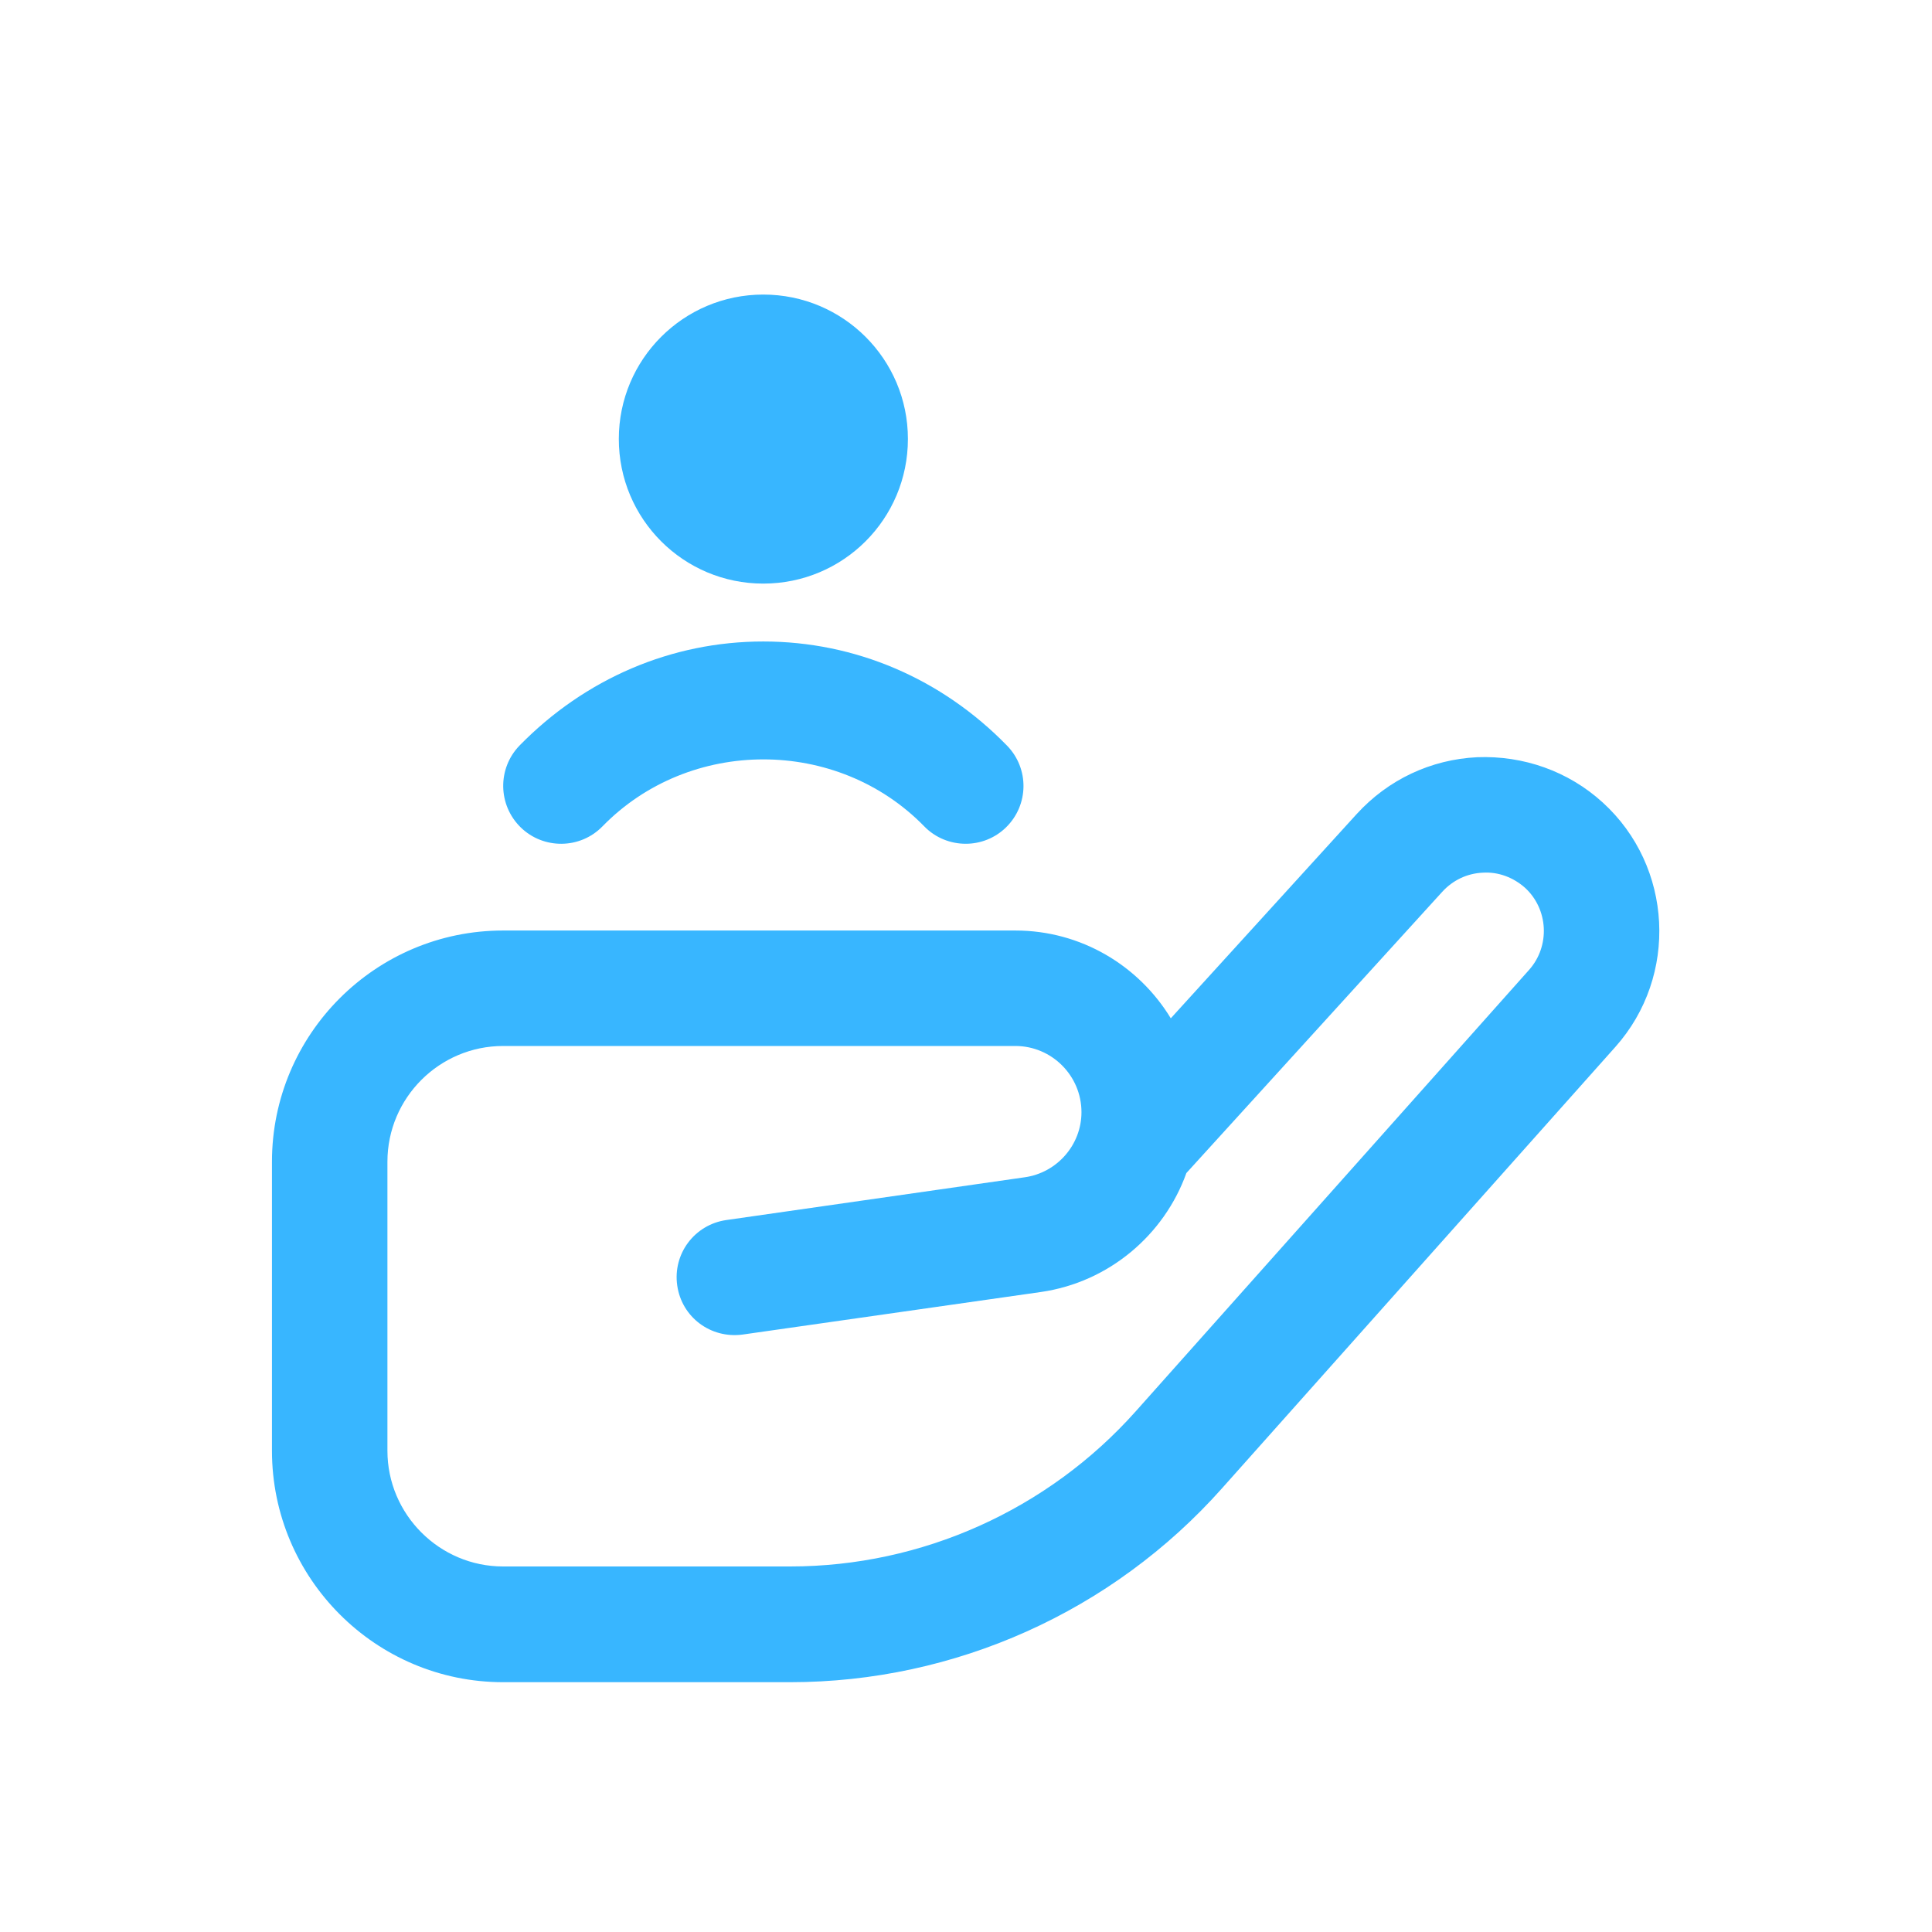 <svg xmlns="http://www.w3.org/2000/svg" xmlns:xlink="http://www.w3.org/1999/xlink" width="40" zoomAndPan="magnify" viewBox="0 0 30 30" height="40" preserveAspectRatio="xMidYMid meet" version="1.0"><defs><clipPath id="2b09480c4c"><path d="M 4.223 4.574 L 25.996 4.574 L 25.996 26.348 L 4.223 26.348 Z M 4.223 4.574 " clip-rule="nonzero"/></clipPath></defs><g clip-path="url(#2b09480c4c)"><path fill="#38b6ff" d="M 9.609 6.816 C 9.609 5.578 10.613 4.574 11.852 4.574 C 13.094 4.574 14.098 5.578 14.098 6.816 C 14.098 8.059 13.094 9.062 11.852 9.062 C 10.613 9.062 9.609 8.059 9.609 6.816 Z M 9.355 12.832 C 10.707 11.445 13 11.445 14.352 12.832 C 14.527 13.012 14.762 13.102 14.996 13.102 C 15.223 13.102 15.449 13.016 15.621 12.848 C 15.977 12.5 15.984 11.934 15.637 11.578 C 14.621 10.535 13.277 9.961 11.852 9.961 C 10.43 9.961 9.086 10.535 8.066 11.578 C 7.723 11.934 7.73 12.5 8.086 12.848 C 8.438 13.191 9.008 13.188 9.355 12.832 Z M 25.082 16.258 L 18.973 23.113 C 17.273 25.023 14.828 26.121 12.27 26.121 L 7.812 26.121 C 5.832 26.121 4.223 24.508 4.223 22.527 L 4.223 18.039 C 4.223 16.059 5.832 14.449 7.812 14.449 L 15.766 14.449 C 16.789 14.449 17.684 14.996 18.18 15.812 L 21.066 12.641 C 21.555 12.105 22.219 11.793 22.938 11.758 C 23.652 11.73 24.352 11.973 24.887 12.461 C 25.977 13.453 26.066 15.156 25.082 16.258 Z M 23.68 13.785 C 23.5 13.625 23.266 13.535 23.023 13.551 C 22.781 13.562 22.559 13.668 22.395 13.848 L 18.422 18.215 C 18.078 19.176 17.219 19.91 16.164 20.062 L 11.531 20.723 C 11.035 20.789 10.586 20.453 10.516 19.961 C 10.445 19.469 10.785 19.016 11.277 18.945 L 15.91 18.281 C 16.414 18.211 16.793 17.777 16.793 17.27 C 16.793 16.703 16.332 16.242 15.766 16.242 L 7.812 16.242 C 6.824 16.242 6.016 17.047 6.016 18.039 L 6.016 22.527 C 6.016 23.516 6.824 24.324 7.812 24.324 L 12.27 24.324 C 14.316 24.324 16.27 23.445 17.633 21.918 L 23.742 15.062 C 24.074 14.691 24.043 14.117 23.68 13.785 Z M 23.68 13.785 " fill-opacity="1" fill-rule="nonzero"/></g></svg>